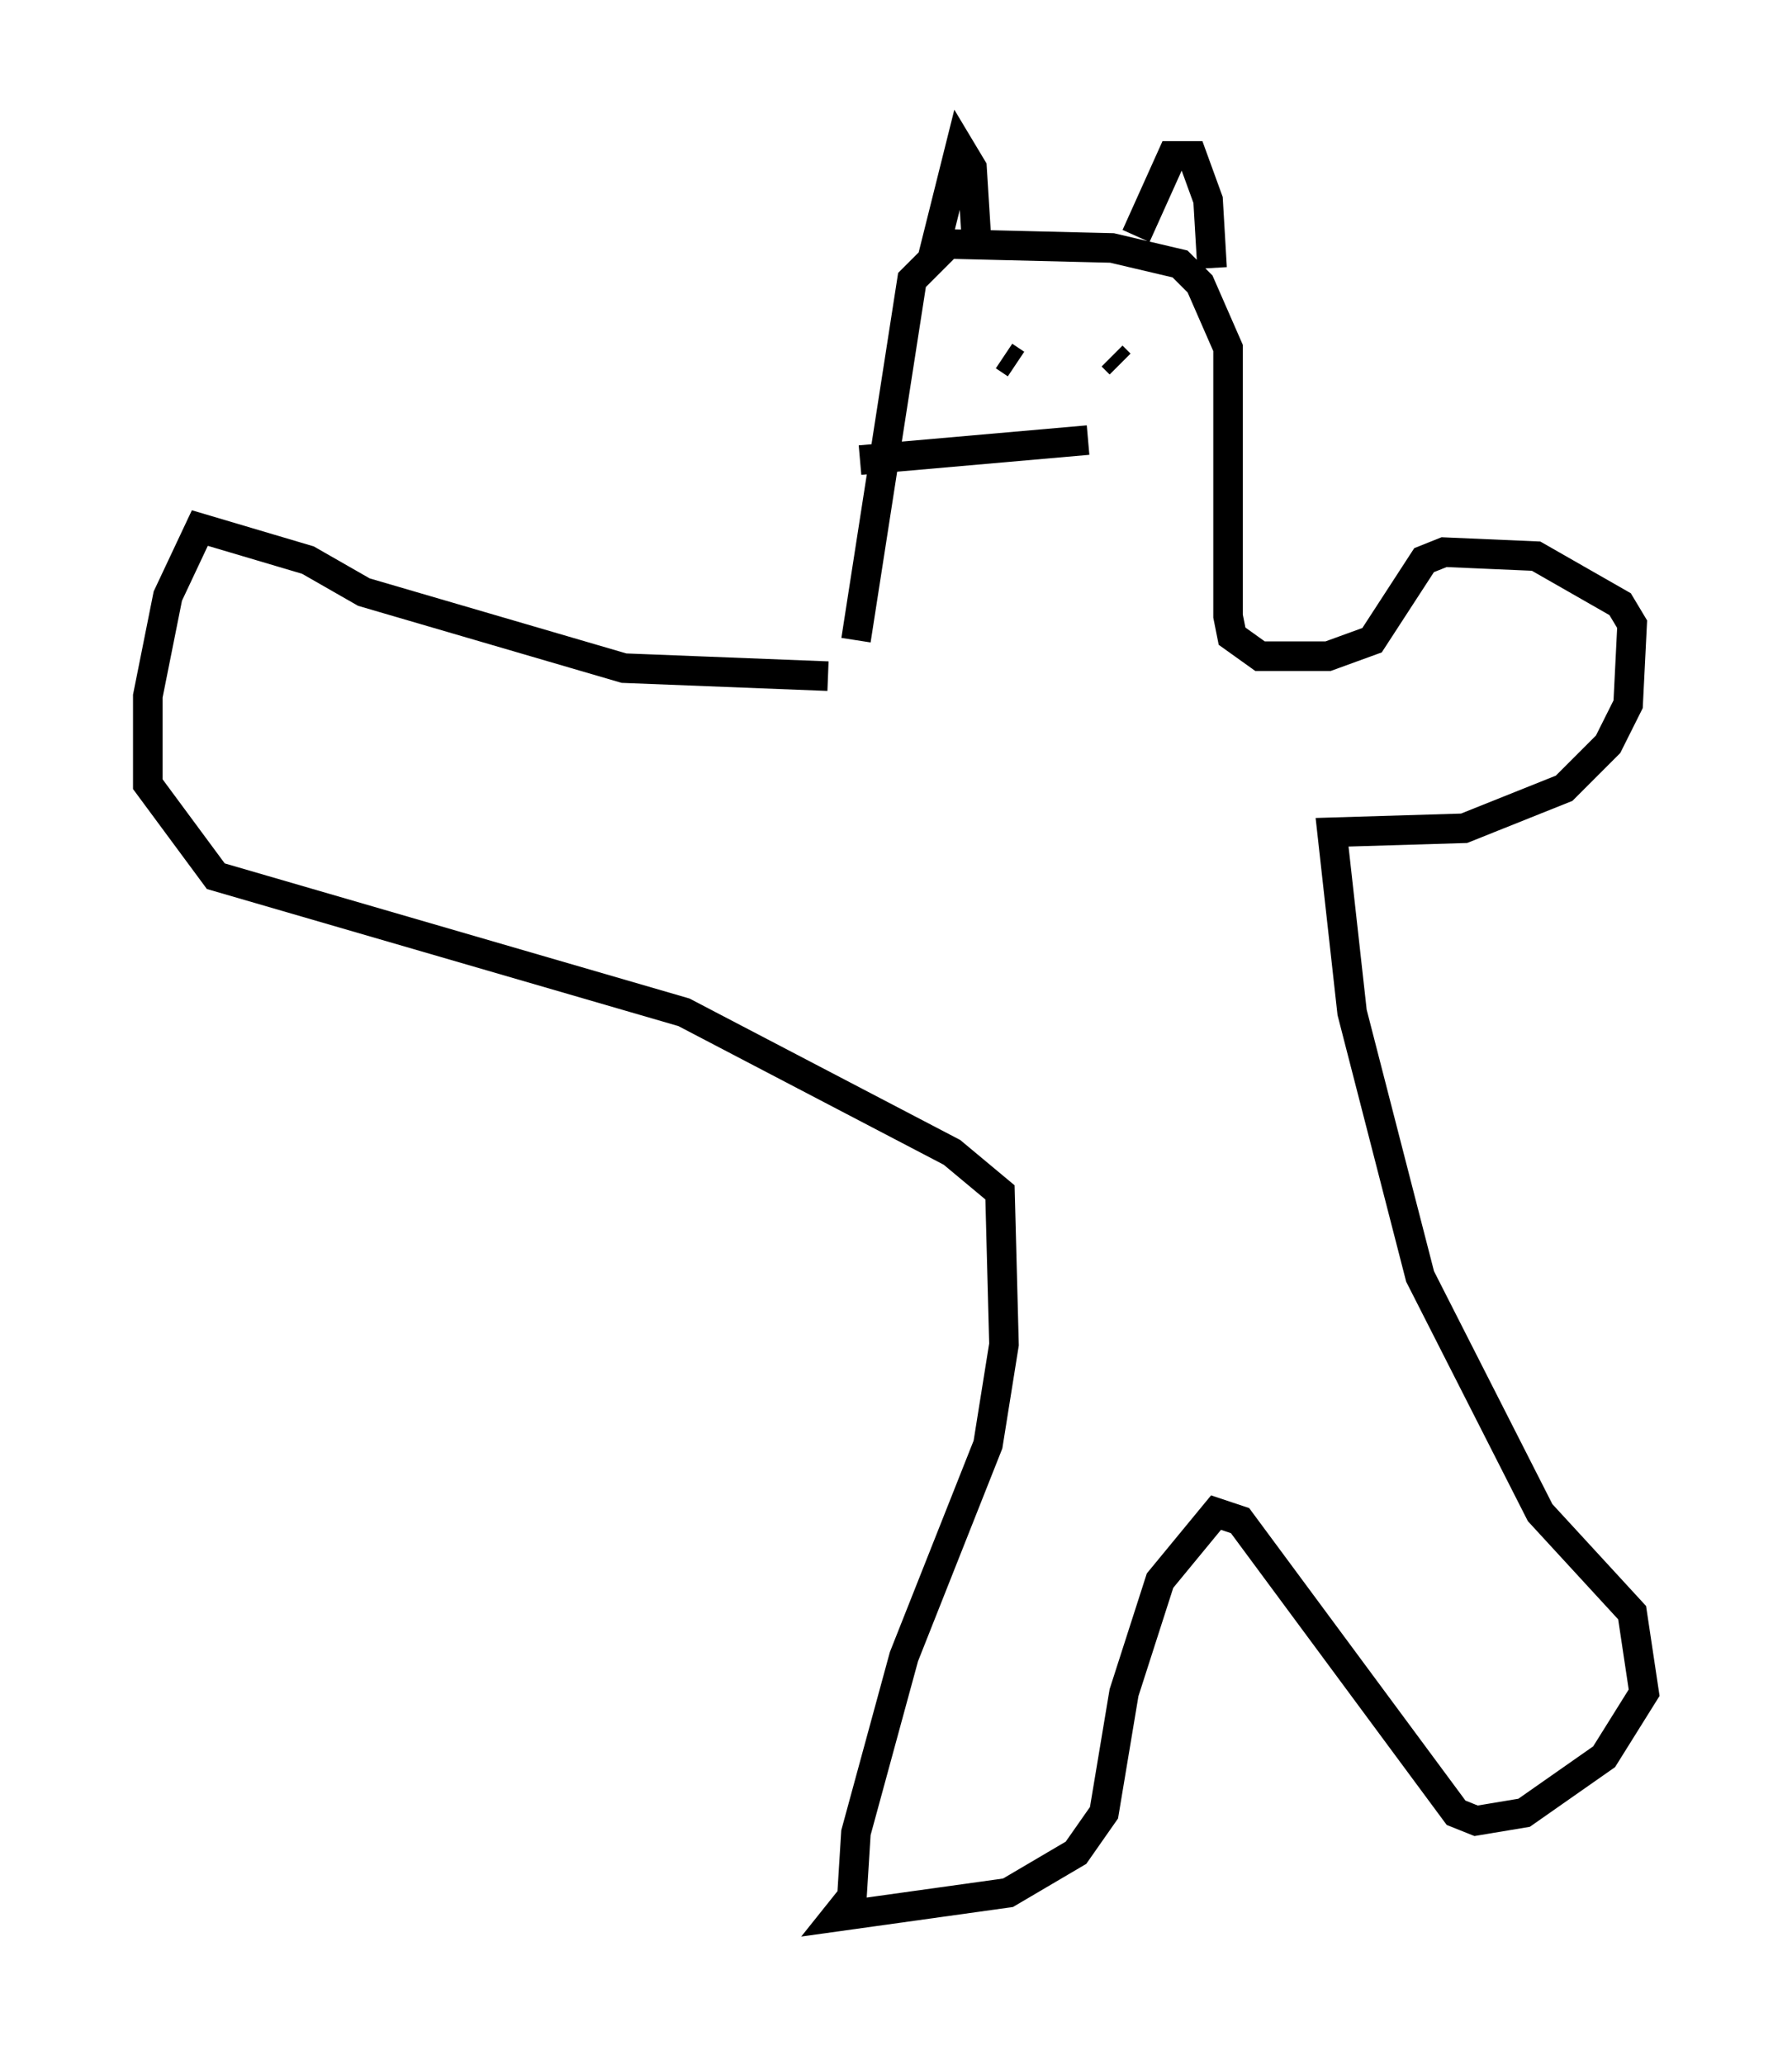 <?xml version="1.0" encoding="utf-8" ?>
<svg baseProfile="full" height="69.81" version="1.1" width="60.608" xmlns="http://www.w3.org/2000/svg" xmlns:ev="http://www.w3.org/2001/xml-events" xmlns:xlink="http://www.w3.org/1999/xlink"><defs /><rect fill="white" height="69.81" width="60.608" x="0" y="0" /><path d="M29.628, 22.185 m-1.624, 0.677 l-6.901, -0.271 -8.796, -2.571 l-1.894, -1.083 -3.654, -1.083 l-1.083, 2.3 -0.677, 3.383 l0.0, 2.977 2.3, 3.112 l15.832, 4.601 9.066, 4.736 l1.624, 1.353 0.135, 5.142 l-0.541, 3.383 -2.842, 7.172 l-1.624, 5.954 -0.135, 2.165 l-0.541, 0.677 5.819, -0.812 l2.3, -1.353 0.947, -1.353 l0.677, -4.059 1.218, -3.789 l1.894, -2.3 0.812, 0.271 l7.307, 9.878 0.677, 0.271 l1.624, -0.271 2.706, -1.894 l1.353, -2.165 -0.406, -2.706 l-3.112, -3.383 -4.059, -7.984 l-2.3, -8.931 -0.677, -6.089 l4.465, -0.135 3.383, -1.353 l1.488, -1.488 0.677, -1.353 l0.135, -2.706 -0.406, -0.677 l-2.842, -1.624 -3.112, -0.135 l-0.677, 0.271 -1.759, 2.706 l-1.488, 0.541 -2.3, 0.0 l-0.947, -0.677 -0.135, -0.677 l0.0, -9.066 -0.947, -2.165 l-0.677, -0.677 -2.3, -0.541 l-5.548, -0.135 -1.218, 1.218 l-1.894, 12.178 m12.043, -12.584 l-0.135, -2.3 -0.541, -1.488 l-0.677, 0.0 -1.218, 2.706 m-5.413, -0.135 l-0.135, -2.165 -0.406, -0.677 l-0.947, 3.789 m2.842, 3.518 l-0.406, -0.271 m3.654, 0.0 l0.271, 0.271 m-1.083, 2.571 l-7.713, 0.677 " fill="none" stroke="black" stroke-width="1" /></svg>